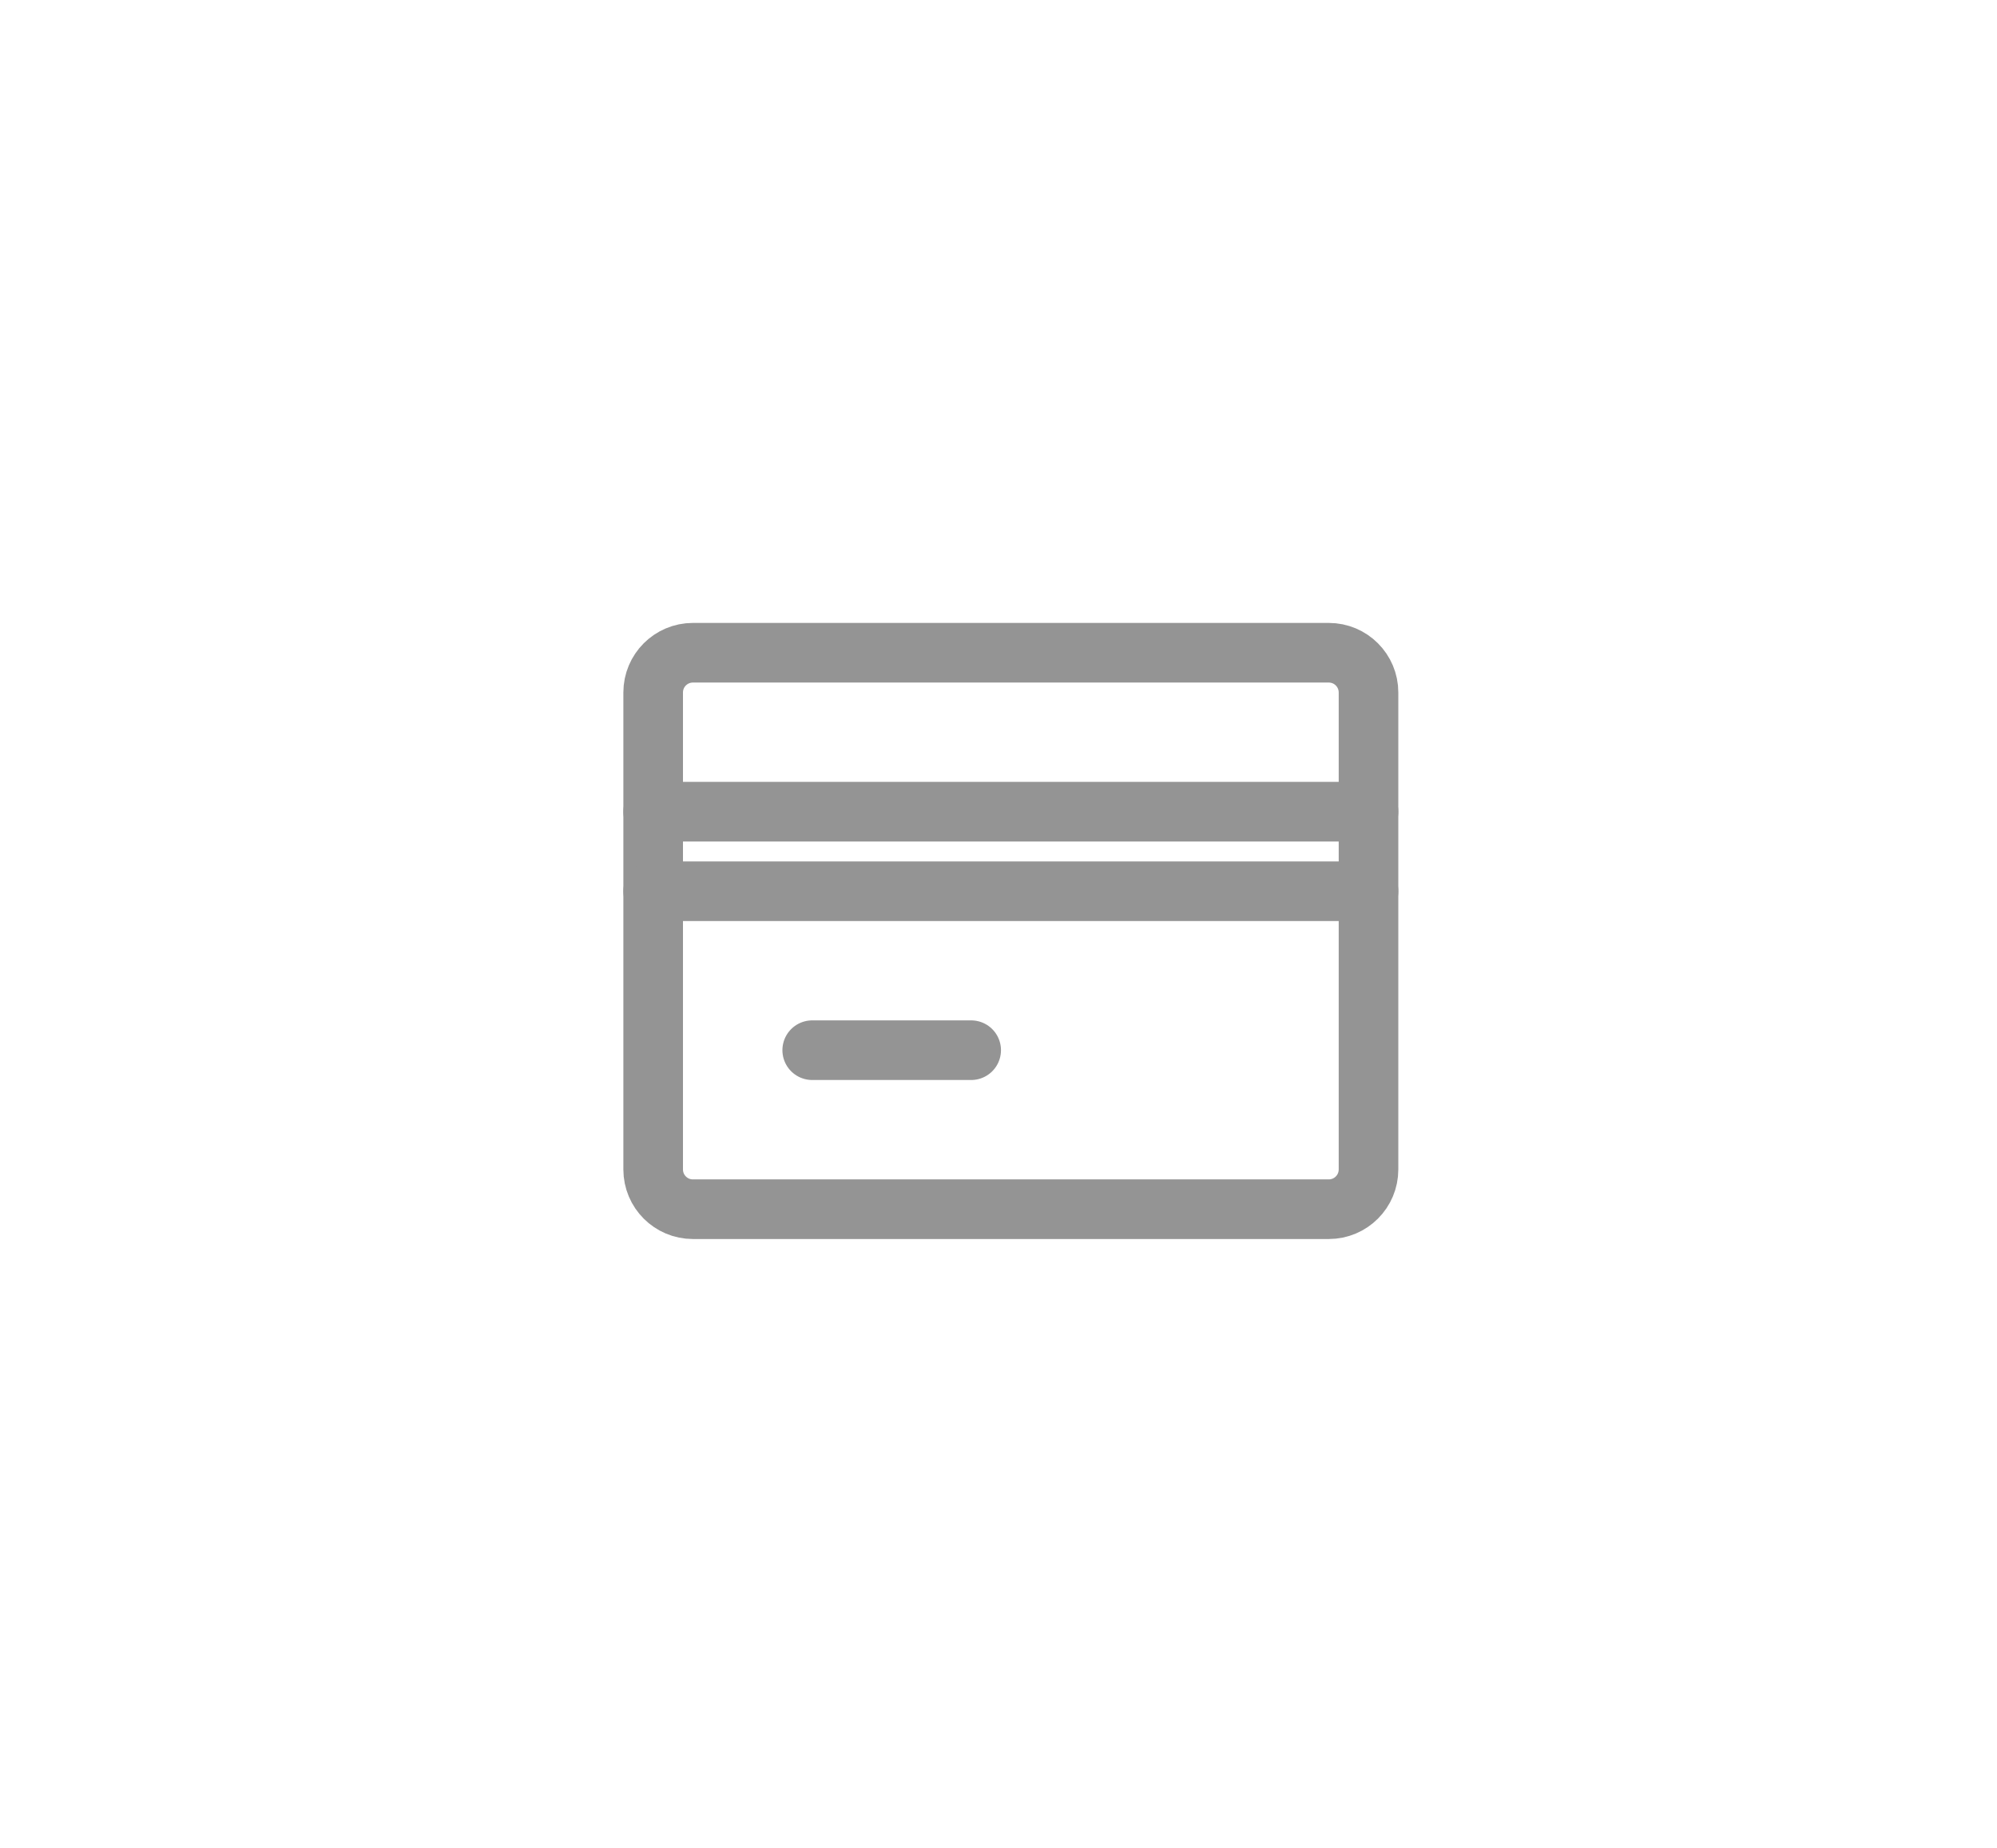 <svg width="67" height="62" viewBox="0 0 67 62" fill="none" xmlns="http://www.w3.org/2000/svg">
<g filter="url(#filter0_d_876_2204)">
<path d="M42.581 13.895H21.247C20.511 13.895 19.914 14.492 19.914 15.228V31.228C19.914 31.964 20.511 32.561 21.247 32.561H42.581C43.317 32.561 43.914 31.964 43.914 31.228V15.228C43.914 14.492 43.317 13.895 42.581 13.895Z" stroke="#949494" stroke-width="2" stroke-linecap="round" stroke-linejoin="round"/>
<path d="M25.25 27.227H30.583" stroke="#949494" stroke-width="2" stroke-linecap="round" stroke-linejoin="round"/>
<path d="M19.914 21.895H43.914" stroke="#949494" stroke-width="2" stroke-linecap="round" stroke-linejoin="round"/>
<path d="M19.914 19.227H43.914" stroke="#949494" stroke-width="2" stroke-linecap="round" stroke-linejoin="round"/>
</g>
<defs>
<filter id="filter0_d_876_2204" x="0.914" y="0.895" width="66" height="60.667" filterUnits="userSpaceOnUse" color-interpolation-filters="sRGB">
<feFlood flood-opacity="0" result="BackgroundImageFix"/>
<feColorMatrix in="SourceAlpha" type="matrix" values="0 0 0 0 0 0 0 0 0 0 0 0 0 0 0 0 0 0 127 0" result="hardAlpha"/>
<feOffset dx="2" dy="8"/>
<feGaussianBlur stdDeviation="10"/>
<feComposite in2="hardAlpha" operator="out"/>
<feColorMatrix type="matrix" values="0 0 0 0 0.58 0 0 0 0 0.58 0 0 0 0 0.58 0 0 0 0.1 0"/>
<feBlend mode="normal" in2="BackgroundImageFix" result="effect1_dropShadow_876_2204"/>
<feBlend mode="normal" in="SourceGraphic" in2="effect1_dropShadow_876_2204" result="shape"/>
</filter>
</defs>
</svg>
